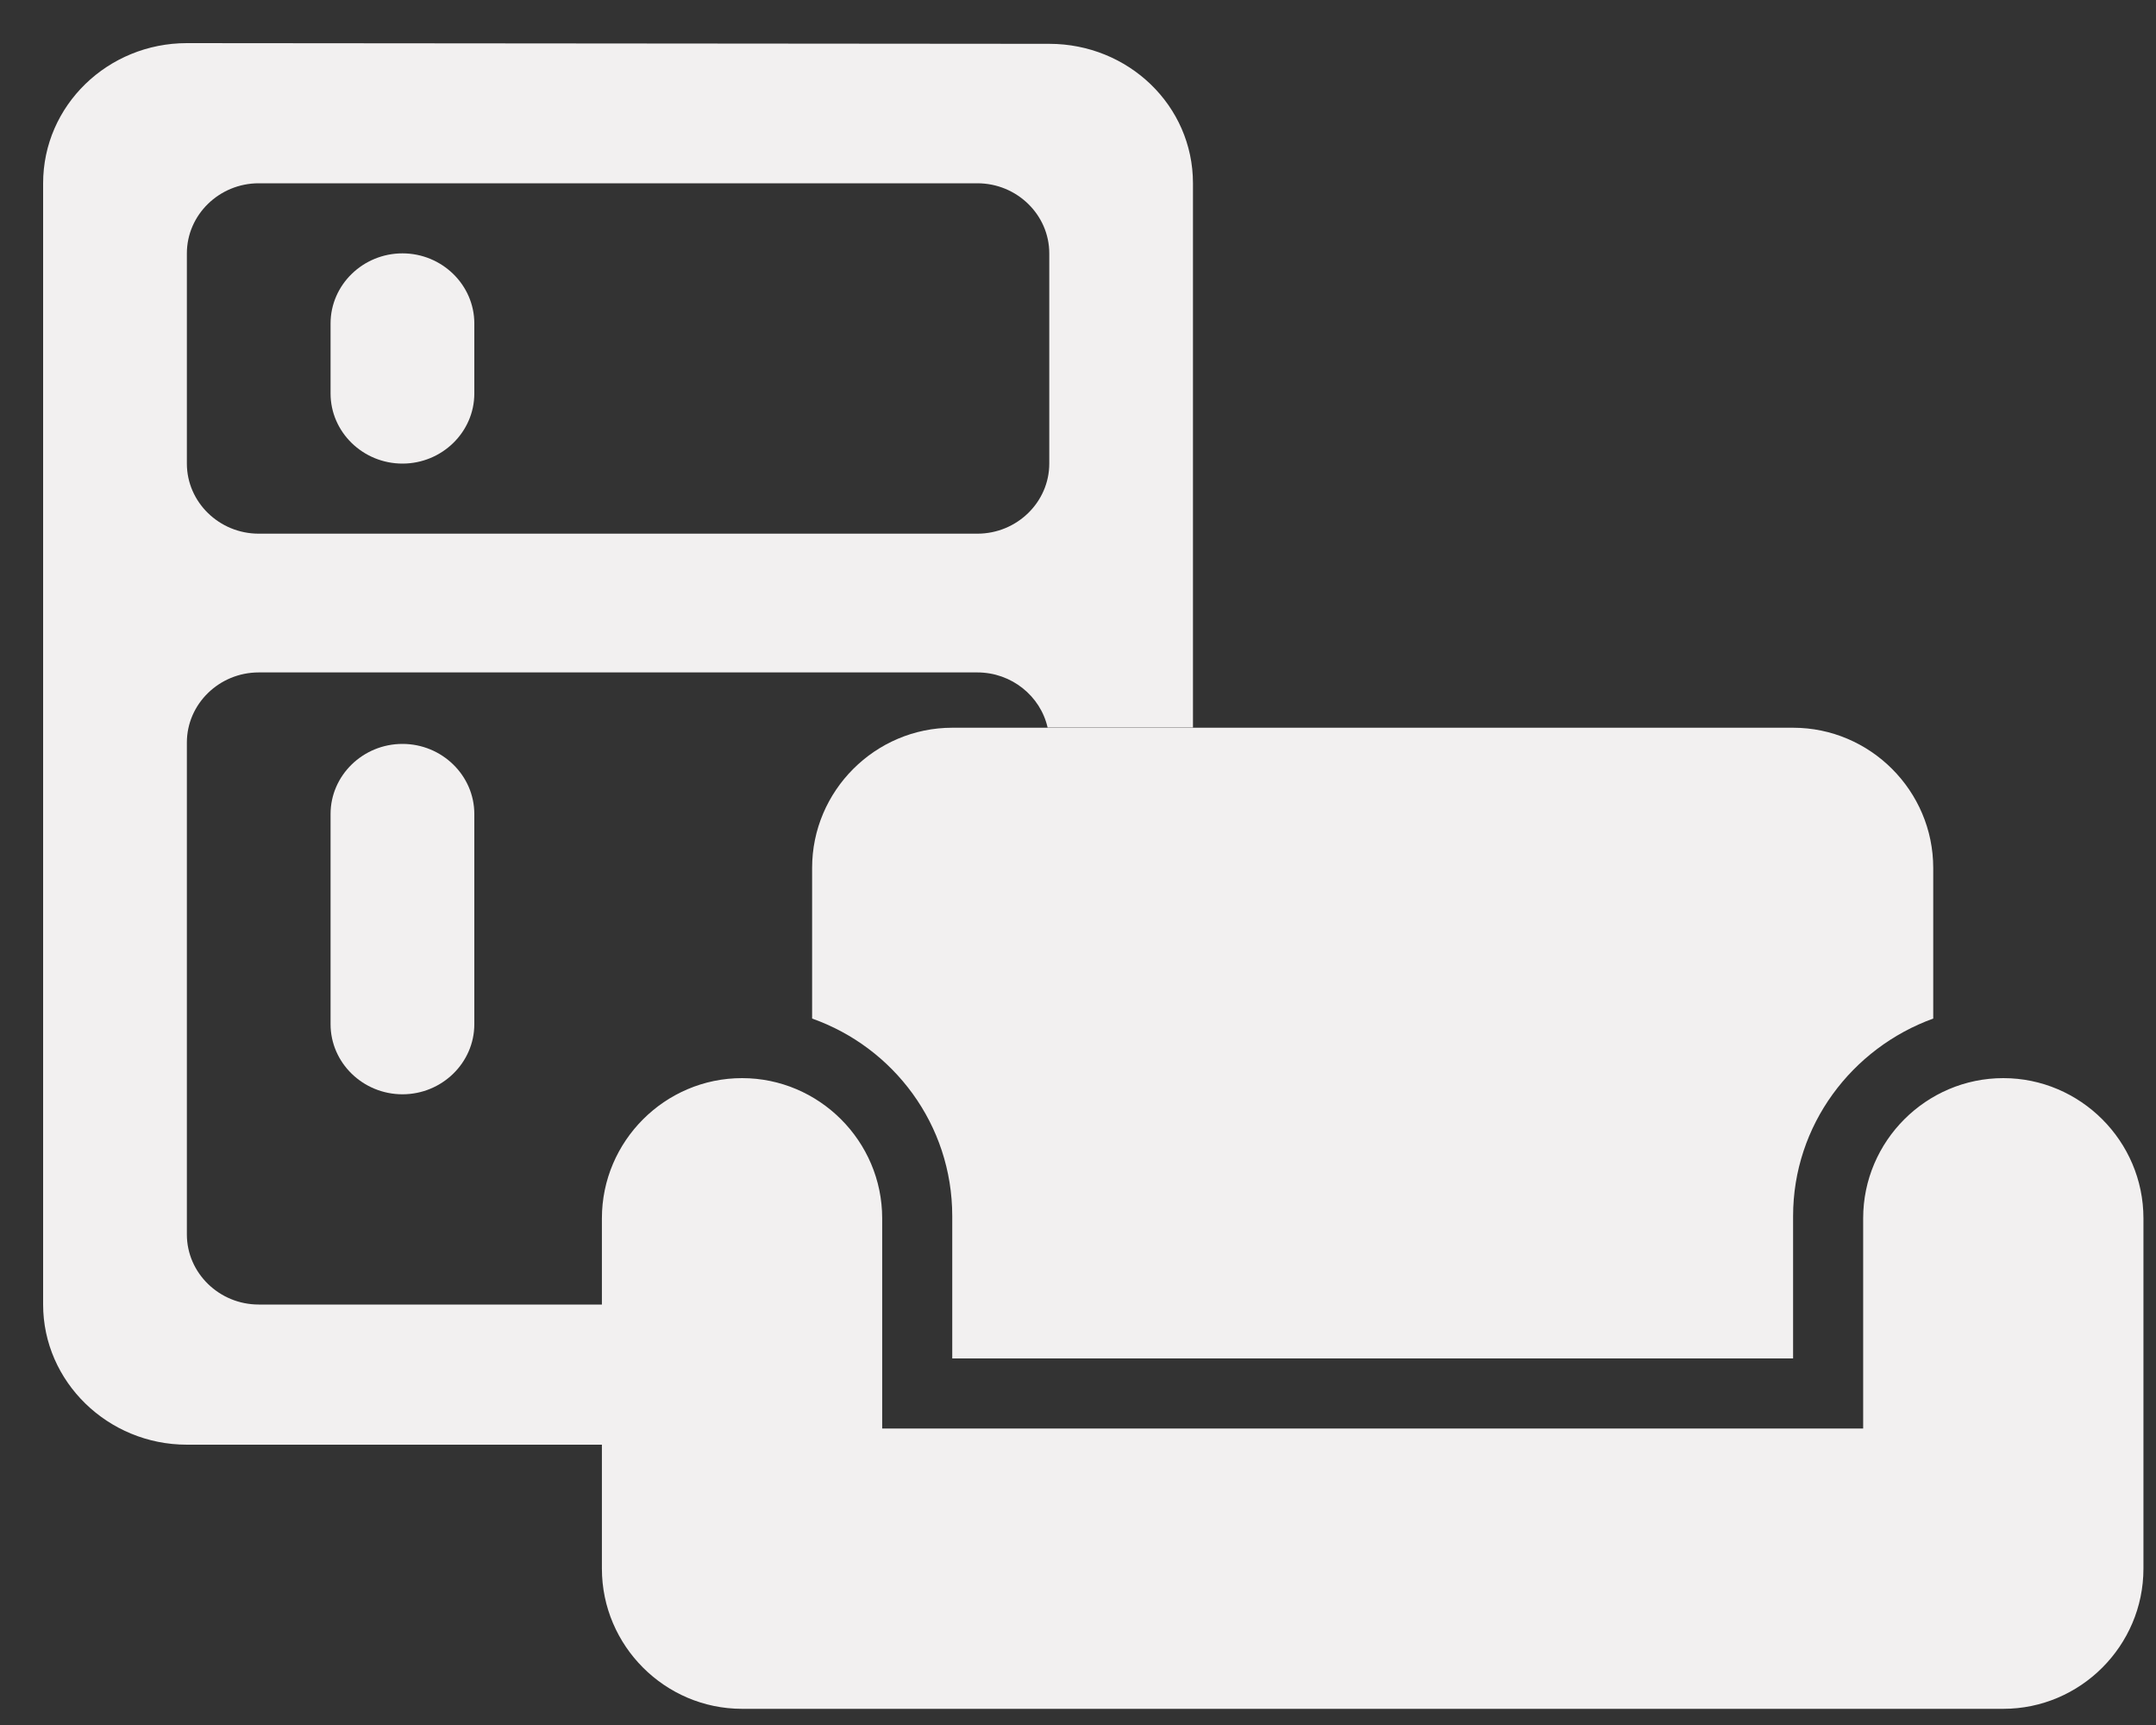 <svg width="40" height="32" viewBox="0 0 40 32" fill="none" xmlns="http://www.w3.org/2000/svg">
<rect x="0" y="0" width="40" height="32" fill="#333333" stroke="none"/>
<path fill-rule="evenodd" clip-rule="evenodd" d="M8.8 6C8.8 5.285 8.2 4.7 7.467 4.7C6.733 4.7 6.133 5.285 6.133 6V7.3C6.133 8.015 6.733 8.6 7.467 8.6C8.2 8.6 8.8 8.015 8.8 7.3V6ZM8.8 15.1C8.8 14.385 8.2 13.8 7.467 13.8C6.733 13.8 6.133 14.385 6.133 15.1V19C6.133 19.715 6.733 20.3 7.467 20.3C8.2 20.3 8.8 19.715 8.8 19V15.1Z" fill="#F2F0F0"/>
<path fill-rule="evenodd" clip-rule="evenodd" d="M19.467 0.813L3.467 0.8C2 0.8 0.8 1.957 0.8 3.4V24.2C0.8 25.63 2 26.8 3.467 26.8H11.182V24.2H4.8C4.067 24.2 3.467 23.615 3.467 22.9V13.774C3.467 13.059 4.067 12.474 4.8 12.474H18.133C18.769 12.474 19.304 12.913 19.436 13.496H22.133V3.4C22.133 1.957 20.933 0.813 19.467 0.813ZM4.8 9.9H18.133C18.867 9.9 19.467 9.315 19.467 8.6V4.7C19.467 3.985 18.867 3.4 18.133 3.4H4.8C4.067 3.4 3.467 3.985 3.467 4.7V8.6C3.467 9.315 4.067 9.9 4.8 9.9Z" fill="#F2F0F0"/>
<path d="M37.167 20C35.737 20 34.567 21.17 34.567 22.6V26.5H16.367V22.6C16.367 21.17 15.197 20 13.767 20C12.337 20 11.167 21.17 11.167 22.6V29.1C11.167 30.53 12.337 31.7 13.767 31.7H37.167C38.597 31.7 39.767 30.53 39.767 29.1V22.6C39.767 21.17 38.597 20 37.167 20ZM33.267 13.5H17.667C16.237 13.5 15.067 14.67 15.067 16.1V18.895C16.575 19.428 17.667 20.858 17.667 22.561V25.2H33.267V22.561C33.267 20.871 34.359 19.441 35.867 18.895V16.1C35.867 14.67 34.697 13.5 33.267 13.5Z" fill="#F2F0F0"/>
</svg>
